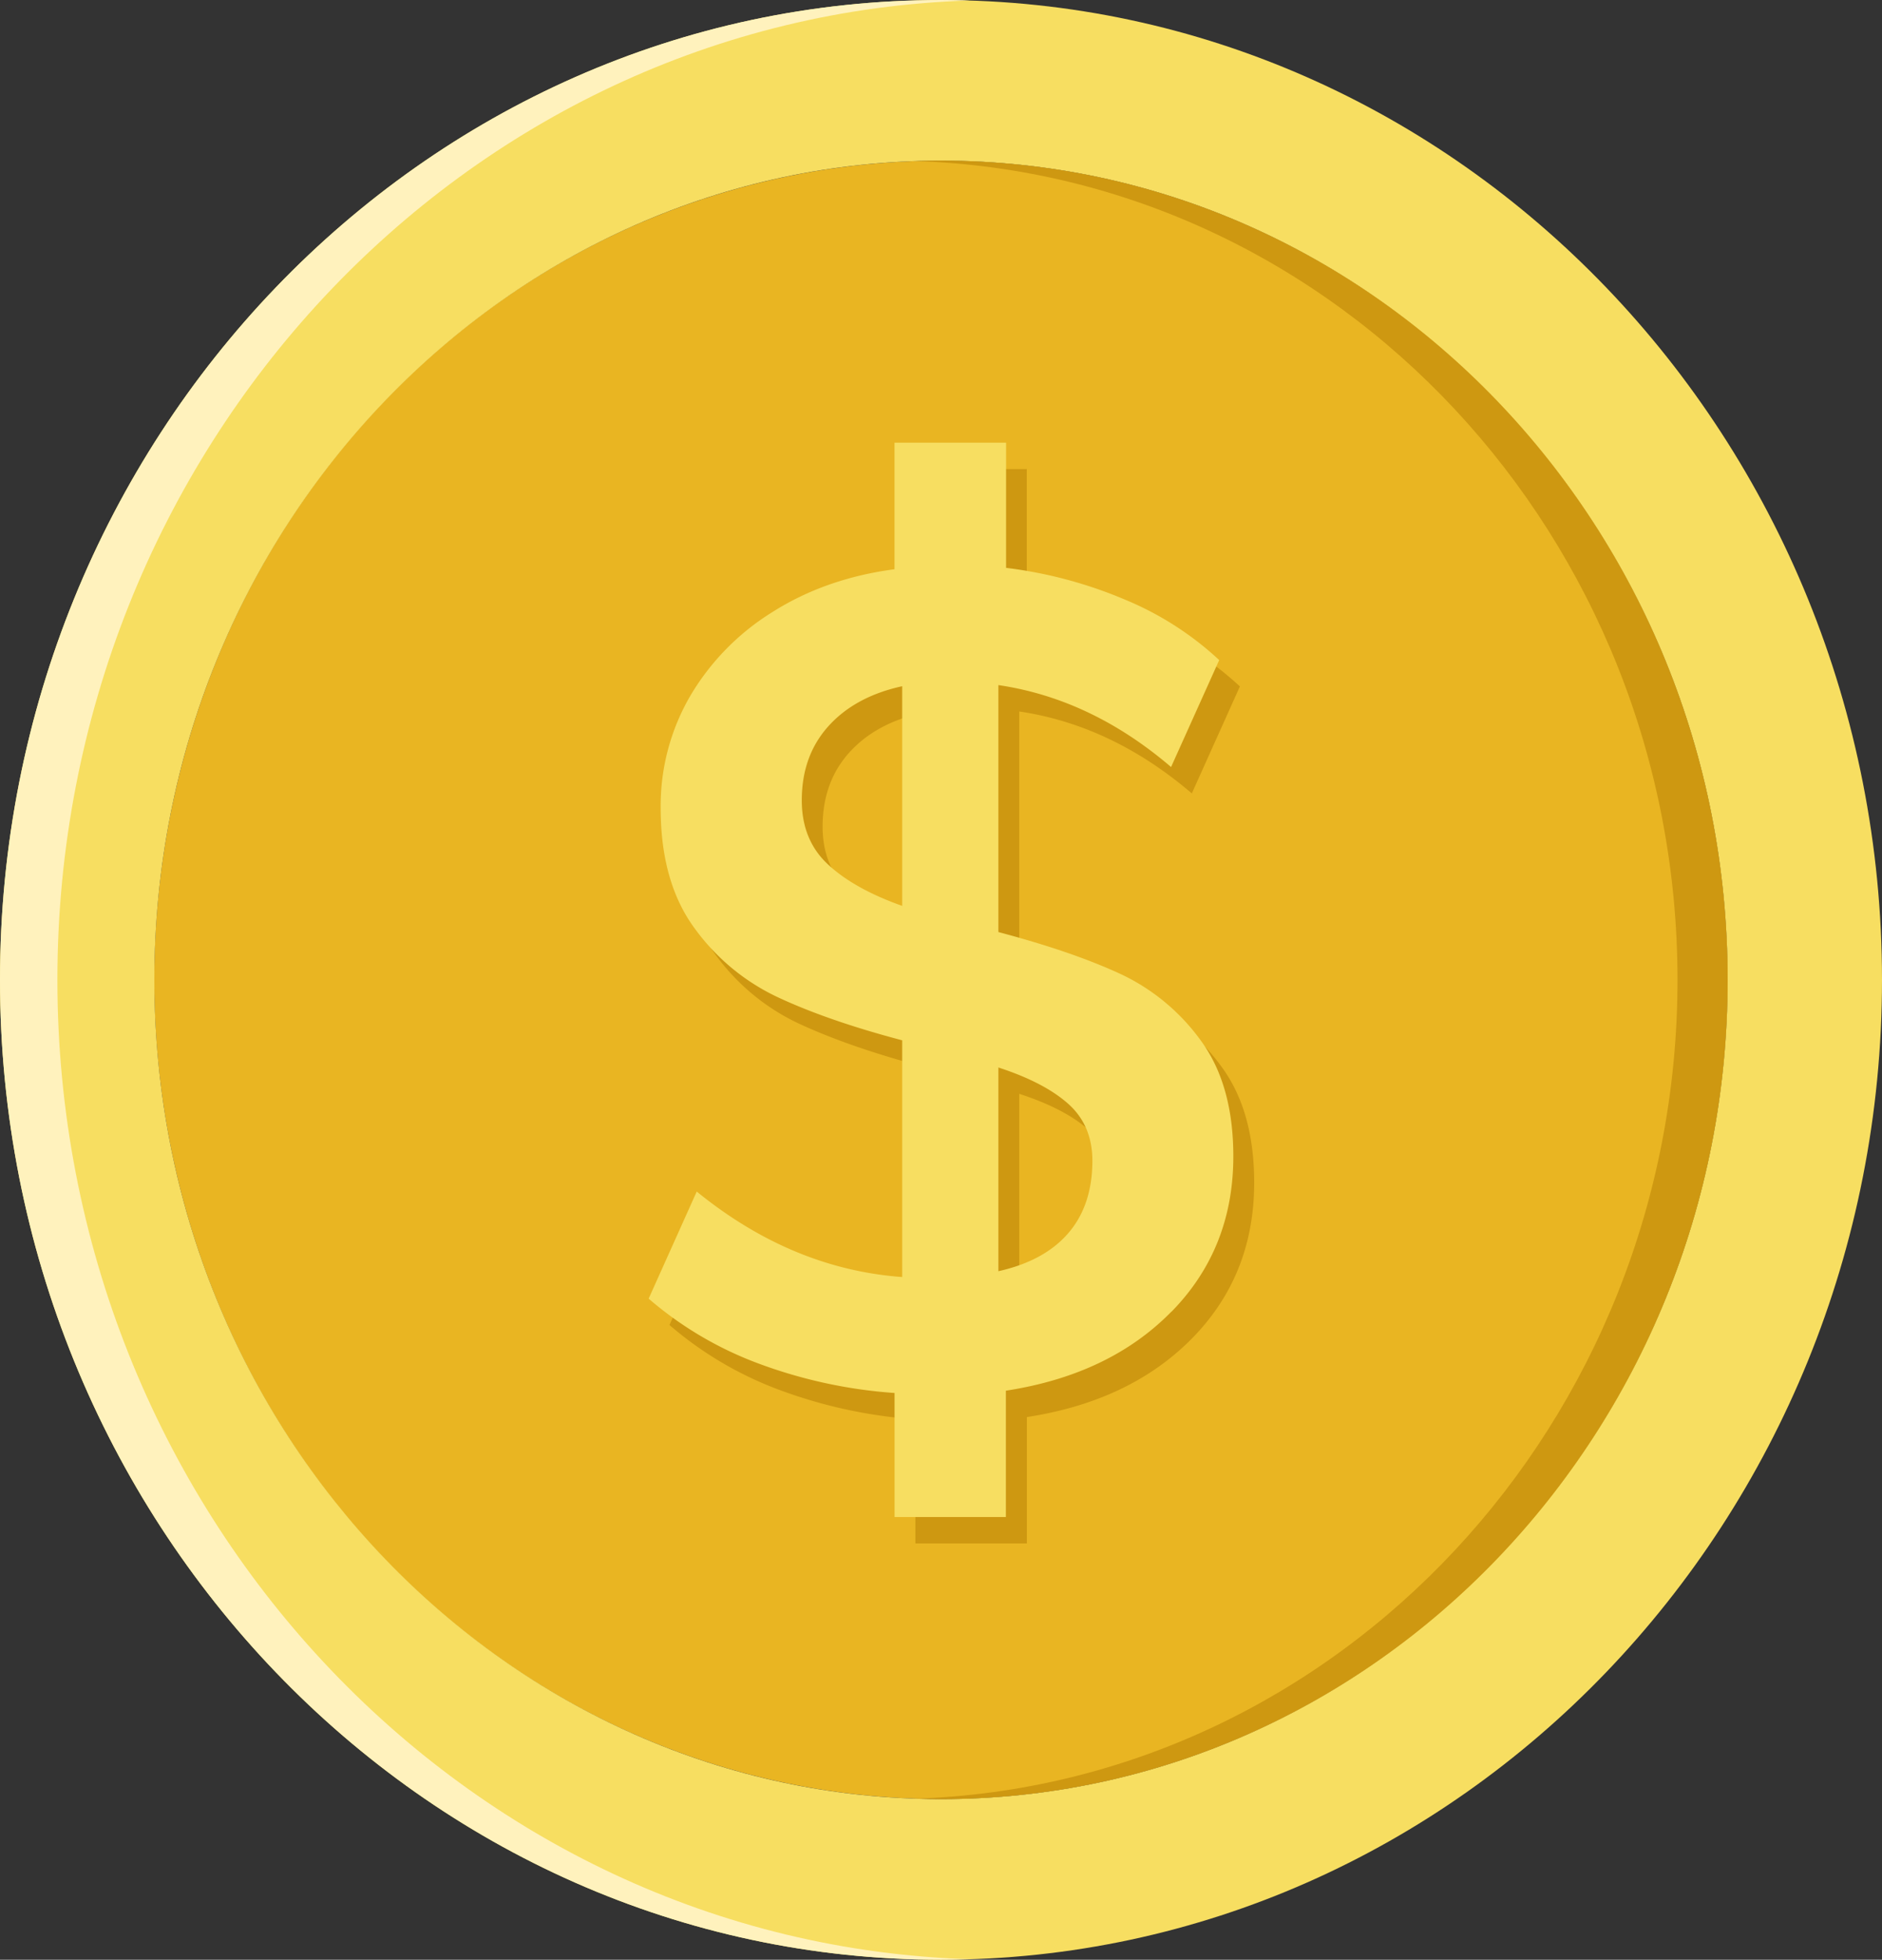 <svg xmlns="http://www.w3.org/2000/svg" viewBox="0 0 638.78 664.76"><rect x="0" y="0" width="638.78" height="664.76" fill="#333333" stroke="none"/><defs><style>.cls-1{fill:#e9b522;}.cls-2{fill:#f7de61;}.cls-3{fill:#ce9811;}.cls-4{fill:#fff2bd;}</style></defs><g id="Graphic_Element" data-name="Graphic Element"><ellipse class="cls-1" cx="319.39" cy="332.38" rx="267.03" ry="277.89"/><path class="cls-2" d="M609.91,913.73c-176.11,0-319.39-149.1-319.39-332.38S433.8,249,609.91,249,929.3,398.08,929.3,581.35,786,913.73,609.91,913.73Zm0-610.26c-147.24,0-267,124.66-267,277.88s119.79,277.9,267,277.9,267-124.67,267-277.9S757.15,303.47,609.91,303.47Z" transform="translate(-290.52 -248.98)"/><path class="cls-3" d="M695.25,702.83q-21,21.42-56.2,26.83v42.86H601.22V730.43a165.35,165.35,0,0,1-46.19-10,122,122,0,0,1-37.28-22l16.32-36.28q32.28,26.25,69.74,28.95v-80.3Q579,604.2,561.89,596.29a73.47,73.47,0,0,1-28.56-23.55q-11.51-15.65-11.5-40.73a74.1,74.1,0,0,1,10-38,83.27,83.27,0,0,1,28-28.57q18-11.37,41.36-14.47V408.09h37.83v42.46a149.53,149.53,0,0,1,40.44,10.81,107,107,0,0,1,31.9,20.46l-16.32,36.29Q668,495,636.46,490.31v83.77q24.84,6.58,41.17,14.1a70.37,70.37,0,0,1,27.45,22.58q11.13,15.06,11.13,39.37Q716.21,681.41,695.25,702.83ZM578.59,551.11q8.89,8.31,25.22,14.1V490.7q-15.94,3.48-25,13.51t-9.08,25.1Q569.69,542.83,578.59,551.11ZM660.2,676.2q8.14-9.47,8.16-24.52,0-12-8.16-19.3T636.46,620v69.11Q652,685.65,660.2,676.2Z" transform="translate(-290.52 -248.98)"/><path class="cls-4" d="M310,581.35c0-179.88,138-326.83,309.65-332.2-3.24-.1-6.48-.17-9.74-.17-176.11,0-319.39,149.1-319.39,332.37S433.8,913.73,609.91,913.73c3.26,0,6.5-.06,9.74-.17C448,908.19,310,761.24,310,581.35Z" transform="translate(-290.52 -248.98)"/><path class="cls-3" d="M609.91,303.47c-2.85,0-5.69.06-8.52.15,143.31,4.7,258.5,127.48,258.5,277.73s-115.19,273-258.5,277.74c2.83.09,5.67.16,8.52.16,147.24,0,267-124.67,267-277.9S757.15,303.47,609.91,303.47Z" transform="translate(-290.52 -248.98)"/><path class="cls-2" d="M571.52,542.17q8.9,8.31,25.22,14.09V481.75q-15.94,3.48-25,13.51t-9.08,25.1Q562.62,533.88,571.52,542.17Zm81.61,125.08q8.14-9.45,8.16-24.51,0-12-8.16-19.3t-23.74-12.36v69.1Q645,676.7,653.13,667.25Zm35,26.63q-21,21.43-56.2,26.83v42.86H594.15V721.49a165.35,165.35,0,0,1-46.19-10,122.23,122.23,0,0,1-37.28-22L527,653.16q32.28,26.25,69.74,29v-80.3q-24.86-6.55-41.92-14.47a73.3,73.3,0,0,1-28.56-23.55q-11.5-15.63-11.5-40.73a74.12,74.12,0,0,1,10-38,83.21,83.21,0,0,1,28-28.56q18-11.39,41.37-14.48V399.14H632V441.6a149.9,149.9,0,0,1,40.44,10.81,106.78,106.78,0,0,1,31.9,20.47L688,509.16Q660.91,486,629.39,481.37v83.77q24.84,6.57,41.17,14.09A70.54,70.54,0,0,1,698,601.81q11.13,15.06,11.13,39.38Q709.14,672.46,688.18,693.88Z" transform="translate(-290.52 -248.98)"/></g></svg>